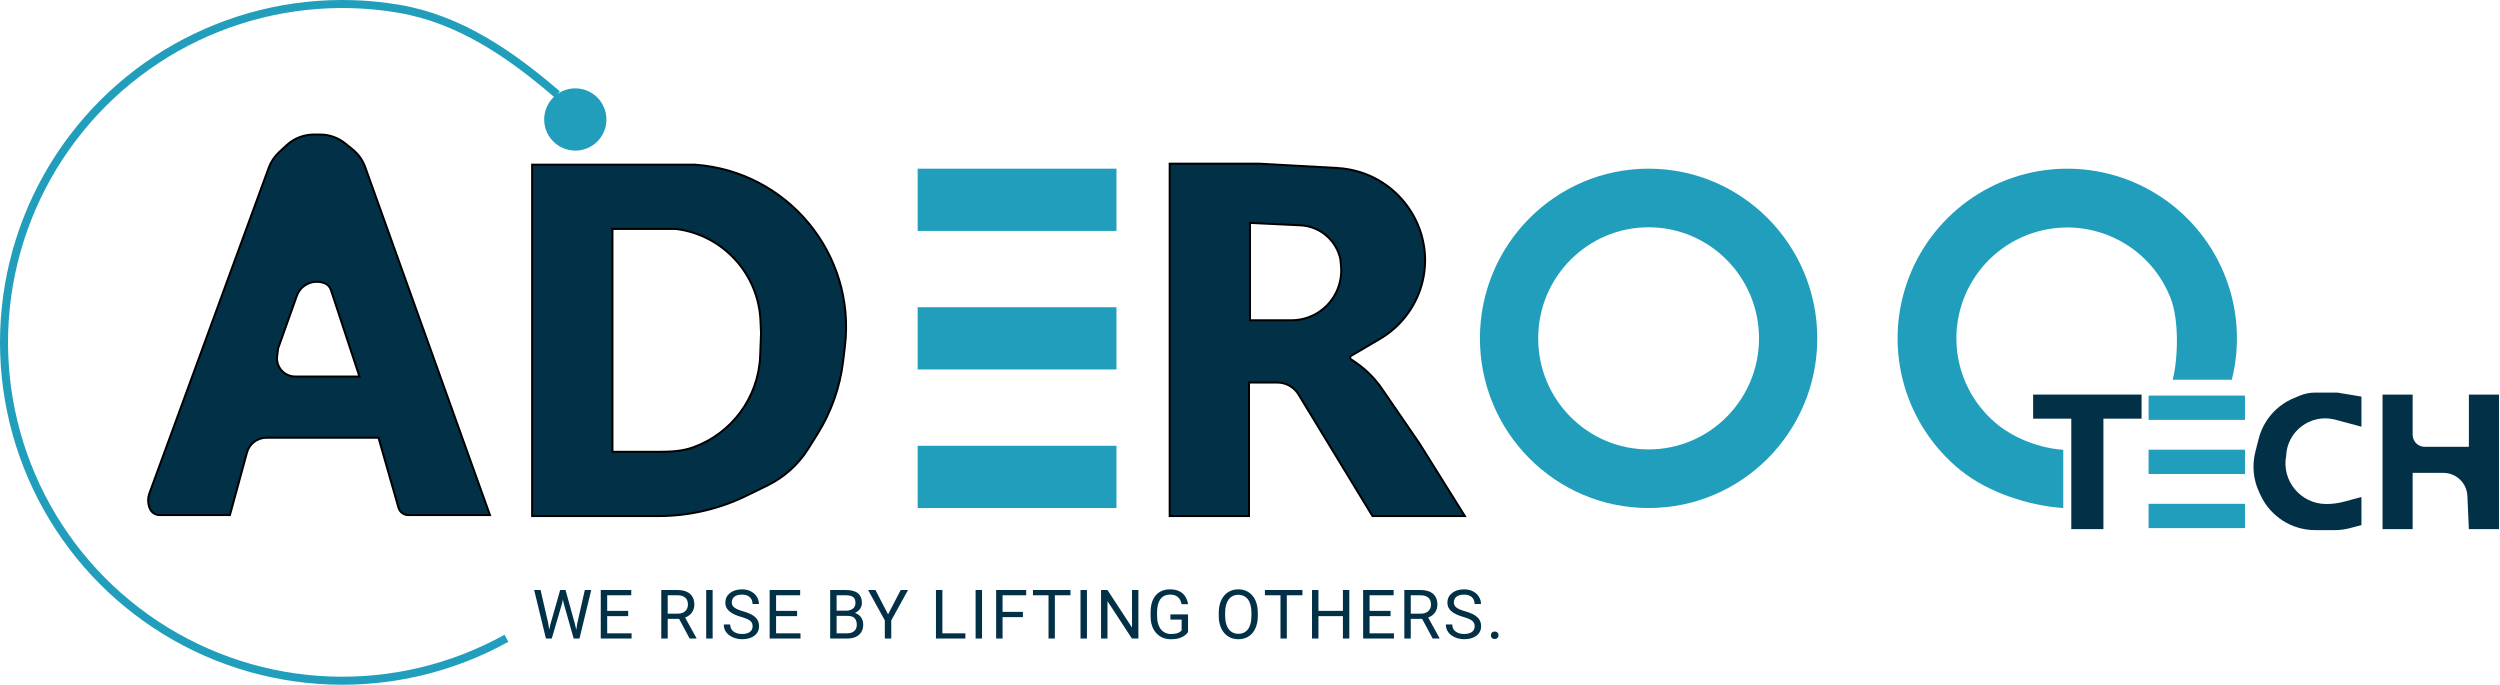 <svg width="1245" height="341" viewBox="0 0 1245 341" fill="none" xmlns="http://www.w3.org/2000/svg">
<path d="M1186.5 196.5V263.5H1201.5V235.5H1216.81C1219.52 235.5 1222.15 236.423 1224.27 238.119V238.119C1226.96 240.268 1228.59 243.471 1228.75 246.907L1229.5 263.5H1244.5V196.5H1229.5V222.5H1207.5C1205.61 222.5 1203.83 221.611 1202.7 220.1V220.1C1201.92 219.061 1201.5 217.798 1201.5 216.5V196.5H1186.5Z" fill="#023047"/>
<path d="M274.164 310.695L278.962 293.828H281.286L279.941 300.386L274.778 318H272.471L274.164 310.695ZM269.2 293.828L273.019 310.363L274.164 318H271.873L266.013 293.828H269.2ZM287.495 310.347L291.23 293.828H294.435L288.591 318H286.3L287.495 310.347ZM281.635 293.828L286.3 310.695L287.993 318H285.686L280.705 300.386L279.344 293.828H281.635ZM314.534 315.394V318H301.734V315.394H314.534ZM302.381 293.828V318H299.177V293.828H302.381ZM312.84 304.221V306.827H301.734V304.221H312.84ZM314.368 293.828V296.451H301.734V293.828H314.368ZM329.315 293.828H337.317C339.132 293.828 340.665 294.105 341.916 294.658C343.177 295.212 344.135 296.031 344.788 297.115C345.452 298.189 345.784 299.511 345.784 301.083C345.784 302.19 345.557 303.202 345.103 304.121C344.66 305.029 344.019 305.803 343.177 306.445C342.347 307.076 341.351 307.547 340.189 307.856L339.293 308.205H331.772L331.739 305.599H337.417C338.568 305.599 339.525 305.399 340.289 305.001C341.052 304.591 341.628 304.044 342.015 303.357C342.403 302.671 342.596 301.913 342.596 301.083C342.596 300.153 342.414 299.34 342.049 298.643C341.683 297.945 341.108 297.409 340.322 297.032C339.547 296.645 338.546 296.451 337.317 296.451H332.519V318H329.315V293.828ZM343.443 318L337.566 307.043L340.903 307.026L346.863 317.801V318H343.443ZM354.893 293.828V318H351.689V293.828H354.893ZM374.793 311.891C374.793 311.326 374.704 310.828 374.527 310.396C374.361 309.954 374.062 309.555 373.631 309.201C373.21 308.847 372.623 308.509 371.871 308.188C371.129 307.868 370.189 307.541 369.049 307.209C367.853 306.855 366.774 306.462 365.811 306.03C364.848 305.588 364.024 305.084 363.338 304.52C362.651 303.955 362.126 303.308 361.761 302.577C361.395 301.847 361.213 301.011 361.213 300.07C361.213 299.13 361.406 298.261 361.794 297.464C362.181 296.667 362.735 295.975 363.454 295.389C364.184 294.791 365.053 294.326 366.06 293.994C367.068 293.662 368.191 293.496 369.43 293.496C371.246 293.496 372.784 293.845 374.046 294.542C375.318 295.228 376.287 296.13 376.951 297.248C377.615 298.355 377.947 299.539 377.947 300.801H374.76C374.76 299.893 374.566 299.091 374.179 298.394C373.791 297.685 373.205 297.132 372.419 296.733C371.633 296.324 370.637 296.119 369.43 296.119C368.29 296.119 367.35 296.291 366.608 296.634C365.867 296.977 365.313 297.442 364.948 298.028C364.594 298.615 364.417 299.285 364.417 300.037C364.417 300.546 364.522 301.011 364.732 301.432C364.954 301.841 365.291 302.223 365.745 302.577C366.21 302.931 366.796 303.258 367.505 303.557C368.224 303.855 369.082 304.143 370.078 304.42C371.45 304.807 372.635 305.239 373.631 305.715C374.627 306.191 375.446 306.728 376.088 307.325C376.741 307.912 377.222 308.581 377.532 309.334C377.853 310.076 378.013 310.917 378.013 311.857C378.013 312.842 377.814 313.733 377.416 314.53C377.017 315.327 376.447 316.008 375.706 316.572C374.964 317.137 374.073 317.574 373.033 317.884C372.004 318.183 370.853 318.332 369.58 318.332C368.462 318.332 367.361 318.177 366.276 317.867C365.203 317.557 364.223 317.092 363.338 316.473C362.463 315.853 361.761 315.089 361.229 314.182C360.709 313.263 360.449 312.201 360.449 310.994H363.637C363.637 311.824 363.797 312.538 364.118 313.136C364.439 313.722 364.876 314.209 365.429 314.597C365.994 314.984 366.63 315.272 367.339 315.46C368.058 315.637 368.805 315.726 369.58 315.726C370.698 315.726 371.644 315.571 372.419 315.261C373.193 314.951 373.78 314.508 374.179 313.933C374.588 313.357 374.793 312.676 374.793 311.891ZM398.644 315.394V318H385.844V315.394H398.644ZM386.492 293.828V318H383.287V293.828H386.492ZM396.951 304.221V306.827H385.844V304.221H396.951ZM398.478 293.828V296.451H385.844V293.828H398.478ZM422.041 306.694H415.916L415.882 304.121H421.444C422.362 304.121 423.165 303.966 423.851 303.656C424.537 303.346 425.069 302.904 425.445 302.328C425.832 301.742 426.026 301.044 426.026 300.236C426.026 299.351 425.854 298.632 425.511 298.078C425.179 297.514 424.665 297.104 423.967 296.85C423.281 296.584 422.407 296.451 421.344 296.451H416.629V318H413.425V293.828H421.344C422.584 293.828 423.691 293.955 424.665 294.21C425.638 294.453 426.463 294.841 427.138 295.372C427.824 295.892 428.345 296.556 428.699 297.364C429.053 298.172 429.23 299.141 429.23 300.27C429.23 301.266 428.975 302.168 428.466 302.976C427.957 303.772 427.249 304.425 426.341 304.935C425.445 305.444 424.393 305.77 423.187 305.914L422.041 306.694ZM421.892 318H414.654L416.463 315.394H421.892C422.91 315.394 423.774 315.216 424.482 314.862C425.201 314.508 425.749 314.01 426.125 313.368C426.502 312.715 426.69 311.946 426.69 311.061C426.69 310.164 426.529 309.389 426.208 308.736C425.888 308.083 425.384 307.58 424.698 307.226C424.012 306.871 423.126 306.694 422.041 306.694H417.476L417.509 304.121H423.751L424.432 305.051C425.594 305.15 426.579 305.482 427.387 306.047C428.195 306.6 428.809 307.309 429.23 308.172C429.662 309.035 429.877 309.987 429.877 311.027C429.877 312.533 429.545 313.805 428.881 314.846C428.228 315.875 427.304 316.661 426.109 317.203C424.914 317.734 423.508 318 421.892 318ZM435.981 293.828L442.257 305.964L448.549 293.828H452.185L443.851 308.969V318H440.647V308.969L432.313 293.828H435.981ZM480.762 315.394V318H468.676V315.394H480.762ZM469.307 293.828V318H466.103V293.828H469.307ZM489.057 293.828V318H485.853V293.828H489.057ZM499.279 293.828V318H496.074V293.828H499.279ZM509.406 304.702V307.325H498.581V304.702H509.406ZM511.049 293.828V296.451H498.581V293.828H511.049ZM525.321 293.828V318H522.167V293.828H525.321ZM533.091 293.828V296.451H514.414V293.828H533.091ZM541.303 293.828V318H538.099V293.828H541.303ZM566.914 293.828V318H563.693L551.524 299.356V318H548.32V293.828H551.524L563.743 312.521V293.828H566.914ZM591.645 305.964V314.812C591.346 315.255 590.87 315.753 590.217 316.307C589.564 316.849 588.662 317.325 587.511 317.734C586.371 318.133 584.899 318.332 583.095 318.332C581.623 318.332 580.267 318.077 579.028 317.568C577.799 317.048 576.731 316.296 575.824 315.311C574.927 314.314 574.23 313.108 573.732 311.691C573.245 310.264 573.001 308.648 573.001 306.844V304.968C573.001 303.164 573.212 301.553 573.632 300.137C574.064 298.72 574.695 297.519 575.525 296.534C576.355 295.538 577.373 294.785 578.58 294.276C579.786 293.756 581.169 293.496 582.73 293.496C584.578 293.496 586.122 293.817 587.362 294.459C588.612 295.09 589.586 295.964 590.284 297.082C590.992 298.2 591.446 299.473 591.645 300.9H588.441C588.297 300.026 588.009 299.229 587.578 298.51C587.157 297.79 586.554 297.215 585.768 296.783C584.982 296.34 583.97 296.119 582.73 296.119C581.612 296.119 580.644 296.324 579.825 296.733C579.006 297.143 578.331 297.729 577.799 298.493C577.268 299.257 576.87 300.181 576.604 301.266C576.349 302.35 576.222 303.573 576.222 304.935V306.844C576.222 308.238 576.383 309.483 576.704 310.579C577.036 311.675 577.506 312.61 578.115 313.385C578.724 314.148 579.448 314.729 580.29 315.128C581.142 315.526 582.083 315.726 583.112 315.726C584.252 315.726 585.176 315.632 585.884 315.443C586.593 315.244 587.146 315.012 587.544 314.746C587.943 314.469 588.247 314.209 588.458 313.966V308.554H582.863V305.964H591.645ZM626.382 305.15V306.678C626.382 308.493 626.155 310.12 625.701 311.559C625.247 312.997 624.594 314.22 623.742 315.228C622.89 316.235 621.866 317.004 620.671 317.535C619.486 318.066 618.158 318.332 616.686 318.332C615.258 318.332 613.947 318.066 612.752 317.535C611.567 317.004 610.538 316.235 609.664 315.228C608.8 314.22 608.131 312.997 607.655 311.559C607.179 310.12 606.941 308.493 606.941 306.678V305.15C606.941 303.335 607.173 301.714 607.638 300.286C608.114 298.847 608.784 297.624 609.647 296.617C610.51 295.599 611.534 294.824 612.718 294.293C613.914 293.762 615.225 293.496 616.653 293.496C618.125 293.496 619.453 293.762 620.637 294.293C621.833 294.824 622.856 295.599 623.709 296.617C624.572 297.624 625.23 298.847 625.684 300.286C626.149 301.714 626.382 303.335 626.382 305.15ZM623.211 306.678V305.117C623.211 303.678 623.061 302.406 622.762 301.299C622.475 300.192 622.048 299.262 621.484 298.51C620.92 297.757 620.228 297.187 619.409 296.8C618.601 296.412 617.682 296.219 616.653 296.219C615.657 296.219 614.755 296.412 613.947 296.8C613.15 297.187 612.464 297.757 611.888 298.51C611.324 299.262 610.887 300.192 610.577 301.299C610.267 302.406 610.112 303.678 610.112 305.117V306.678C610.112 308.128 610.267 309.411 610.577 310.529C610.887 311.636 611.329 312.571 611.905 313.335C612.492 314.088 613.183 314.658 613.98 315.045C614.788 315.432 615.69 315.626 616.686 315.626C617.727 315.626 618.651 315.432 619.459 315.045C620.267 314.658 620.947 314.088 621.501 313.335C622.065 312.571 622.491 311.636 622.779 310.529C623.067 309.411 623.211 308.128 623.211 306.678ZM640.836 293.828V318H637.682V293.828H640.836ZM648.606 293.828V296.451H629.929V293.828H648.606ZM669.17 304.221V306.827H656.088V304.221H669.17ZM656.586 293.828V318H653.382V293.828H656.586ZM671.959 293.828V318H668.771V293.828H671.959ZM694.2 315.394V318H681.4V315.394H694.2ZM682.047 293.828V318H678.843V293.828H682.047ZM692.506 304.221V306.827H681.4V304.221H692.506ZM694.034 293.828V296.451H681.4V293.828H694.034ZM699.357 293.828H707.359C709.174 293.828 710.707 294.105 711.958 294.658C713.22 295.212 714.177 296.031 714.83 297.115C715.494 298.189 715.826 299.511 715.826 301.083C715.826 302.19 715.599 303.202 715.145 304.121C714.703 305.029 714.061 305.803 713.22 306.445C712.39 307.076 711.393 307.547 710.231 307.856L709.335 308.205H701.814L701.781 305.599H707.459C708.61 305.599 709.567 305.399 710.331 305.001C711.095 304.591 711.67 304.044 712.057 303.357C712.445 302.671 712.639 301.913 712.639 301.083C712.639 300.153 712.456 299.34 712.091 298.643C711.725 297.945 711.15 297.409 710.364 297.032C709.589 296.645 708.588 296.451 707.359 296.451H702.561V318H699.357V293.828ZM713.485 318L707.608 307.043L710.945 307.026L716.905 317.801V318H713.485ZM734.381 311.891C734.381 311.326 734.293 310.828 734.116 310.396C733.95 309.954 733.651 309.555 733.219 309.201C732.799 308.847 732.212 308.509 731.459 308.188C730.718 307.868 729.777 307.541 728.637 307.209C727.442 306.855 726.363 306.462 725.4 306.03C724.437 305.588 723.612 305.084 722.926 304.52C722.24 303.955 721.714 303.308 721.349 302.577C720.984 301.847 720.801 301.011 720.801 300.07C720.801 299.13 720.995 298.261 721.382 297.464C721.77 296.667 722.323 295.975 723.042 295.389C723.773 294.791 724.642 294.326 725.649 293.994C726.656 293.662 727.779 293.496 729.019 293.496C730.834 293.496 732.372 293.845 733.634 294.542C734.907 295.228 735.875 296.13 736.539 297.248C737.204 298.355 737.536 299.539 737.536 300.801H734.348C734.348 299.893 734.154 299.091 733.767 298.394C733.38 297.685 732.793 297.132 732.007 296.733C731.221 296.324 730.225 296.119 729.019 296.119C727.879 296.119 726.938 296.291 726.197 296.634C725.455 296.977 724.902 297.442 724.537 298.028C724.182 298.615 724.005 299.285 724.005 300.037C724.005 300.546 724.11 301.011 724.321 301.432C724.542 301.841 724.88 302.223 725.333 302.577C725.798 302.931 726.385 303.258 727.093 303.557C727.813 303.855 728.67 304.143 729.666 304.42C731.039 304.807 732.223 305.239 733.219 305.715C734.215 306.191 735.034 306.728 735.676 307.325C736.329 307.912 736.811 308.581 737.121 309.334C737.442 310.076 737.602 310.917 737.602 311.857C737.602 312.842 737.403 313.733 737.004 314.53C736.606 315.327 736.036 316.008 735.294 316.572C734.553 317.137 733.662 317.574 732.622 317.884C731.592 318.183 730.441 318.332 729.168 318.332C728.051 318.332 726.949 318.177 725.865 317.867C724.791 317.557 723.812 317.092 722.926 316.473C722.052 315.853 721.349 315.089 720.818 314.182C720.298 313.263 720.038 312.201 720.038 310.994H723.225C723.225 311.824 723.386 312.538 723.706 313.136C724.027 313.722 724.465 314.209 725.018 314.597C725.582 314.984 726.219 315.272 726.927 315.46C727.647 315.637 728.394 315.726 729.168 315.726C730.286 315.726 731.233 315.571 732.007 315.261C732.782 314.951 733.369 314.508 733.767 313.933C734.177 313.357 734.381 312.676 734.381 311.891ZM742.461 316.373C742.461 315.853 742.621 315.416 742.942 315.062C743.274 314.696 743.75 314.514 744.37 314.514C744.99 314.514 745.46 314.696 745.781 315.062C746.113 315.416 746.279 315.853 746.279 316.373C746.279 316.882 746.113 317.314 745.781 317.668C745.46 318.022 744.99 318.199 744.37 318.199C743.75 318.199 743.274 318.022 742.942 317.668C742.621 317.314 742.461 316.882 742.461 316.373Z" fill="#023047"/>
<path d="M1012.5 196.5V208.5H1031.5V263.5H1047.5V208.5H1066.5V196.5H1012.5Z" fill="#023047"/>
<path d="M1176 212.5V197.5L1164 195.5H1152.98C1150.35 195.5 1147.75 196.018 1145.32 197.025L1142.39 198.242C1133.65 201.866 1127.13 209.4 1124.8 218.57L1123.16 225.033C1121.44 231.798 1122.13 238.951 1125.12 245.26L1125.87 246.843C1130.84 257.32 1141.39 264 1152.98 264H1162.62C1165.2 264 1167.76 263.668 1170.25 263.012L1176 261.5V247.5L1167.33 249.834C1164.46 250.608 1161.48 251 1158.5 251V251C1145.81 251 1136.16 239.472 1138.5 227V227V227C1139.02 214.797 1150.51 206.077 1162.4 208.86L1163 209L1176 212.5Z" fill="#023047"/>
<path fill-rule="evenodd" clip-rule="evenodd" d="M582.5 81.5V257H622V190.5H636.118C640.665 190.5 644.844 192.997 647 197L683.5 257H729.5L707 221L688.174 193.545C684.753 188.556 680.456 184.23 675.49 180.776L672.782 178.892C672.183 178.475 672.218 177.578 672.847 177.209L687.192 168.784C697.337 162.826 704.79 153.181 707.997 141.862C714.696 118.222 701.102 93.397 677.72 85.847C673.957 84.632 670.001 83.889 666.053 83.67L627 81.5H582.5ZM622.5 159.5V111L647.641 112.212C657.294 112.677 665.435 119.559 667.5 129L667.821 132.424C668.562 140.324 665.472 148.1 659.512 153.338C654.993 157.31 649.182 159.5 643.165 159.5H622.5Z" fill="#023047" stroke="black"/>
<path fill-rule="evenodd" clip-rule="evenodd" d="M265 82V257H327.875C343.091 257 358.106 253.528 371.777 246.847L382.138 241.785C390.544 237.677 397.629 231.294 402.587 223.361L407.097 216.144C413.949 205.182 418.305 192.848 419.859 180.015L420.758 172.594C426.33 126.574 392.241 85.264 346 82H265ZM336.5 114H305V225H328.138C333.884 225 339.704 224.736 345.116 222.804C364.261 215.971 377.766 198.077 378.569 177.199L379 166L378.735 159.771C377.734 136.243 359.872 116.885 336.5 114Z" fill="#023047" stroke="black"/>
<path fill-rule="evenodd" clip-rule="evenodd" d="M114.5 256.5H79.454C77.359 256.5 75.465 255.251 74.639 253.325C73.587 250.868 73.512 248.102 74.432 245.593L133.837 83.536C134.93 80.555 136.717 77.877 139.05 75.723L142.754 72.304C146.449 68.894 151.292 67 156.32 67H159.383C163.986 67 168.449 68.588 172.017 71.495L175.685 74.484C178.508 76.784 180.649 79.811 181.878 83.239L244 256.5H203.272C201.039 256.5 199.077 255.02 198.464 252.874L188.5 218H132.638C128.128 218 124.177 221.018 122.99 225.369L114.5 256.5ZM140.319 184.575C142.027 186.439 144.44 187.5 146.968 187.5H179L164.772 144.341C164.283 142.857 163.162 141.665 161.711 141.085C156.136 138.854 149.825 141.704 147.81 147.36L138.5 173.5L138.017 177.361C137.689 179.987 138.531 182.624 140.319 184.575Z" fill="#023047" stroke="black"/>
<path fill-rule="evenodd" clip-rule="evenodd" d="M457 84H556V115H457V84ZM457 222H556V253H457V222ZM556 153H457V184H556V153Z" fill="#219EBC"/>
<path fill-rule="evenodd" clip-rule="evenodd" d="M1070 197H1118V209.107H1070V197ZM1070 250.893H1118V263H1070V250.893ZM1118 223.947H1070V236.053H1118V223.947Z" fill="#219EBC"/>
<path d="M905 168.5C905 215.168 867.392 253 821 253C774.608 253 737 215.168 737 168.5C737 121.832 774.608 84 821 84C867.392 84 905 121.832 905 168.5ZM766.015 168.5C766.015 199.048 790.633 223.812 821 223.812C851.367 223.812 875.985 199.048 875.985 168.5C875.985 137.952 851.367 113.188 821 113.188C790.633 113.188 766.015 137.952 766.015 168.5Z" fill="#219EBC"/>
<path d="M1111.45 189.116C1115.68 172.282 1114.63 154.553 1108.43 138.339C1102.24 122.124 1091.2 108.211 1076.82 98.491C1062.44 88.771 1045.41 83.716 1028.06 84.012C1010.7 84.309 993.857 89.944 979.816 100.15C965.776 110.356 955.219 124.638 949.581 141.055C943.943 157.472 943.498 175.227 948.306 191.906C953.114 208.585 962.942 223.378 976.454 234.275C989.965 245.172 1010.18 251.834 1027.5 253V224C1016.18 223.238 1003.67 218.599 994.838 211.479C986.01 204.358 979.588 194.692 976.446 183.794C973.305 172.896 973.596 161.294 977.279 150.567C980.963 139.84 987.861 130.507 997.036 123.839C1006.21 117.17 1017.22 113.488 1028.56 113.294C1039.9 113.1 1051.02 116.403 1060.42 122.755C1069.82 129.106 1077.03 138.197 1081.08 148.792C1085.13 159.387 1084.77 178.117 1082 189.116L1111.45 189.116Z" fill="#219EBC"/>
<path d="M252.21 317.863C225.28 332.795 194.772 340.062 164.001 338.875C133.231 337.687 103.374 328.09 77.675 311.126C51.975 294.162 31.416 270.48 18.23 242.653C5.044 214.825 -0.264 183.916 2.882 153.284C6.028 122.652 17.508 93.467 36.076 68.901C54.643 44.335 79.587 25.327 108.198 13.941C136.81 2.555 167.994 -0.772 198.363 4.32C228.733 9.412 254.167 26.905 277.5 47" stroke="#219EBC" stroke-width="4"/>
<circle cx="286.5" cy="59.5" r="15.5" fill="#219EBC"/>
</svg>
